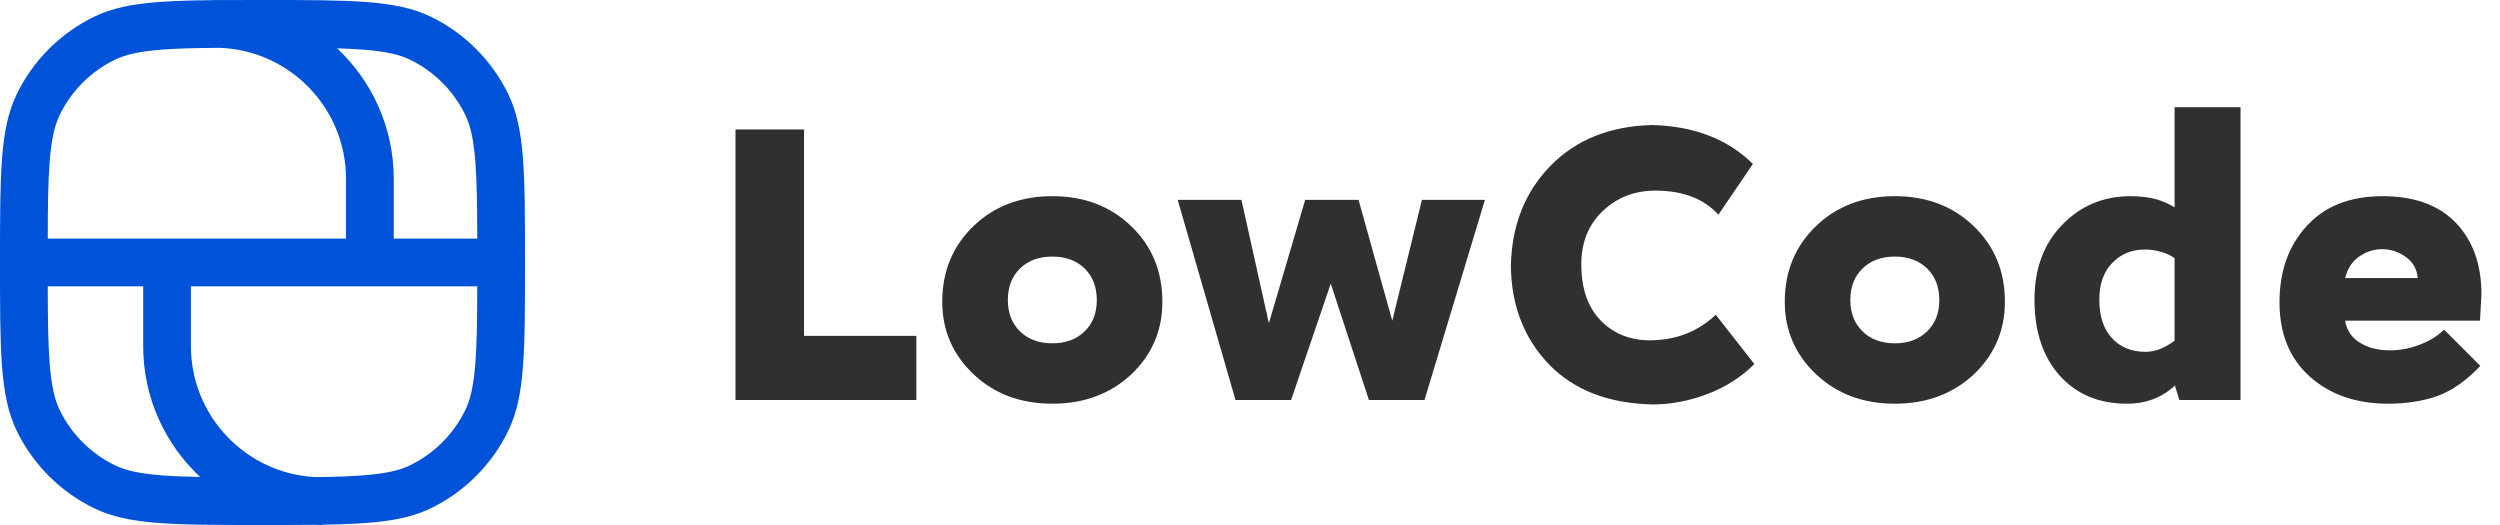 <svg width="100" height="21" viewBox="0 0 100 21" fill="none" xmlns="http://www.w3.org/2000/svg">
<g clip-path="url(#clip0_104_34185)">
<path fill-rule="evenodd" clip-rule="evenodd" d="M12.886 20.989C14.938 20.957 16.191 20.832 17.217 20.338C18.581 19.681 19.681 18.581 20.338 17.217C21 15.843 21 14.062 21 10.5C21 6.938 21 5.157 20.338 3.783C19.681 2.419 18.581 1.318 17.217 0.662C15.843 0 14.062 0 10.5 0C9.887 0 9.327 0 8.813 0.003C8.739 0.001 8.665 0 8.591 0V0.005C6.252 0.026 4.886 0.13 3.783 0.662C2.419 1.318 1.318 2.419 0.662 3.783C0 5.157 0 6.938 0 10.5C0 14.062 0 15.843 0.662 17.217C1.318 18.581 2.419 19.681 3.783 20.338C5.157 21 6.938 21 10.5 21C11.27 21 11.957 21 12.574 20.993C12.678 20.998 12.782 21 12.886 21V20.989ZM8.005 19.078C7.417 19.068 6.914 19.049 6.469 19.014C5.519 18.94 4.996 18.803 4.611 18.618C3.637 18.149 2.851 17.363 2.382 16.389C2.197 16.004 2.06 15.481 1.986 14.531C1.925 13.741 1.912 12.766 1.91 11.454H5.727V13.841C5.727 15.908 6.604 17.771 8.005 19.078ZM12.609 19.084C9.838 18.939 7.636 16.647 7.636 13.841V11.454H19.09C19.088 12.766 19.076 13.741 19.014 14.531C18.94 15.481 18.803 16.004 18.618 16.389C18.149 17.363 17.363 18.149 16.389 18.618C16.004 18.803 15.481 18.94 14.531 19.014C13.992 19.056 13.367 19.075 12.609 19.084ZM1.986 6.469C1.925 7.259 1.912 8.234 1.91 9.545H13.841V7.159C13.841 4.326 11.597 2.017 8.789 1.913C7.846 1.919 7.099 1.937 6.469 1.986C5.519 2.06 4.996 2.197 4.611 2.382C3.637 2.851 2.851 3.637 2.382 4.611C2.197 4.996 2.06 5.519 1.986 6.469ZM19.09 9.545H15.75V7.159C15.75 5.098 14.879 3.24 13.484 1.933C13.869 1.945 14.215 1.961 14.531 1.986C15.481 2.06 16.004 2.197 16.389 2.382C17.363 2.851 18.149 3.637 18.618 4.611C18.803 4.996 18.94 5.519 19.014 6.469C19.076 7.259 19.088 8.234 19.09 9.545Z" fill="#0052D9"/>
<path d="M32.162 13.435H36.654V16H29.42V5.179H32.162V13.435ZM42.093 16.148C40.828 16.148 39.781 15.758 38.95 14.977C38.11 14.187 37.69 13.218 37.69 12.072C37.69 10.856 38.105 9.848 38.935 9.048C39.766 8.247 40.818 7.847 42.093 7.847C43.368 7.847 44.42 8.247 45.25 9.048C46.081 9.848 46.495 10.856 46.495 12.072C46.495 13.218 46.081 14.187 45.25 14.977C44.41 15.758 43.358 16.148 42.093 16.148ZM42.093 13.732C42.627 13.732 43.056 13.574 43.383 13.258C43.709 12.941 43.872 12.526 43.872 12.012C43.872 11.479 43.709 11.054 43.383 10.738C43.056 10.421 42.627 10.263 42.093 10.263C41.559 10.263 41.129 10.421 40.803 10.738C40.477 11.054 40.314 11.474 40.314 11.998C40.314 12.521 40.477 12.941 40.803 13.258C41.129 13.574 41.559 13.732 42.093 13.732ZM56.877 7.995H59.397L56.98 16H54.757L53.23 11.345L51.644 16H49.42L47.108 7.995H49.658L50.755 12.931L52.207 7.995H54.342L55.691 12.828L56.877 7.995ZM70.174 14.562C69.65 15.086 69.023 15.486 68.292 15.763C67.56 16.04 66.829 16.178 66.098 16.178C64.339 16.138 62.96 15.605 61.962 14.577C60.964 13.539 60.455 12.23 60.435 10.649C60.465 9.028 60.989 7.694 62.006 6.646C63.034 5.589 64.398 5.04 66.098 5.001C67.778 5.05 69.117 5.569 70.115 6.557L68.736 8.588C68.153 7.946 67.313 7.625 66.216 7.625C65.386 7.625 64.684 7.896 64.111 8.44C63.538 8.984 63.252 9.695 63.252 10.575C63.252 11.533 63.508 12.279 64.022 12.813C64.536 13.347 65.198 13.613 66.009 13.613C67.046 13.604 67.921 13.263 68.632 12.591L70.174 14.562ZM75.793 16.148C74.528 16.148 73.481 15.758 72.651 14.977C71.811 14.187 71.391 13.218 71.391 12.072C71.391 10.856 71.806 9.848 72.636 9.048C73.466 8.247 74.519 7.847 75.793 7.847C77.068 7.847 78.121 8.247 78.951 9.048C79.781 9.848 80.196 10.856 80.196 12.072C80.196 13.218 79.781 14.187 78.951 14.977C78.111 15.758 77.058 16.148 75.793 16.148ZM75.793 13.732C76.327 13.732 76.757 13.574 77.083 13.258C77.409 12.941 77.572 12.526 77.572 12.012C77.572 11.479 77.409 11.054 77.083 10.738C76.757 10.421 76.327 10.263 75.793 10.263C75.26 10.263 74.83 10.421 74.504 10.738C74.177 11.054 74.014 11.474 74.014 11.998C74.014 12.521 74.177 12.941 74.504 13.258C74.83 13.574 75.26 13.732 75.793 13.732ZM86.983 4.289H89.621V16H87.175L86.997 15.422C86.553 15.837 86.019 16.074 85.396 16.133C85.298 16.143 85.194 16.148 85.085 16.148C83.959 16.148 83.059 15.773 82.387 15.022C81.715 14.271 81.379 13.258 81.379 11.983C81.379 10.748 81.75 9.749 82.491 8.988C83.232 8.228 84.141 7.847 85.219 7.847C85.614 7.847 85.97 7.892 86.286 7.98C86.543 8.06 86.775 8.163 86.983 8.292V4.289ZM85.826 14.073C86.014 14.073 86.212 14.033 86.419 13.954C86.627 13.865 86.814 13.757 86.983 13.628V10.323C86.795 10.194 86.592 10.105 86.375 10.056C86.187 10.006 85.989 9.982 85.782 9.982C85.268 9.982 84.838 10.159 84.492 10.515C84.146 10.871 83.973 11.36 83.973 11.983C83.973 12.645 84.141 13.159 84.477 13.524C84.813 13.89 85.263 14.073 85.826 14.073ZM93.803 12.828C93.873 13.223 94.075 13.52 94.411 13.717C94.737 13.915 95.132 14.014 95.597 14.014C95.992 14.014 96.388 13.94 96.783 13.791C97.178 13.643 97.504 13.441 97.761 13.184L99.214 14.636C98.66 15.219 98.092 15.62 97.509 15.837C96.916 16.044 96.254 16.148 95.523 16.148C94.248 16.148 93.205 15.787 92.395 15.066C91.585 14.345 91.18 13.351 91.18 12.087C91.18 10.841 91.545 9.824 92.276 9.033C92.998 8.242 94.006 7.847 95.3 7.847C96.585 7.847 97.569 8.208 98.25 8.929C98.922 9.641 99.258 10.589 99.258 11.775C99.239 12.131 99.219 12.482 99.199 12.828H93.803ZM95.3 9.967C94.955 9.967 94.643 10.066 94.367 10.263C94.09 10.451 93.902 10.738 93.803 11.123H96.709C96.679 10.767 96.521 10.486 96.234 10.278C95.938 10.071 95.627 9.967 95.3 9.967Z" fill="#303030"/>
</g>
<defs>
<clipPath id="clip0_104_34185">
<rect width="100" height="21" fill="white"/>
</clipPath>
</defs>
</svg>
